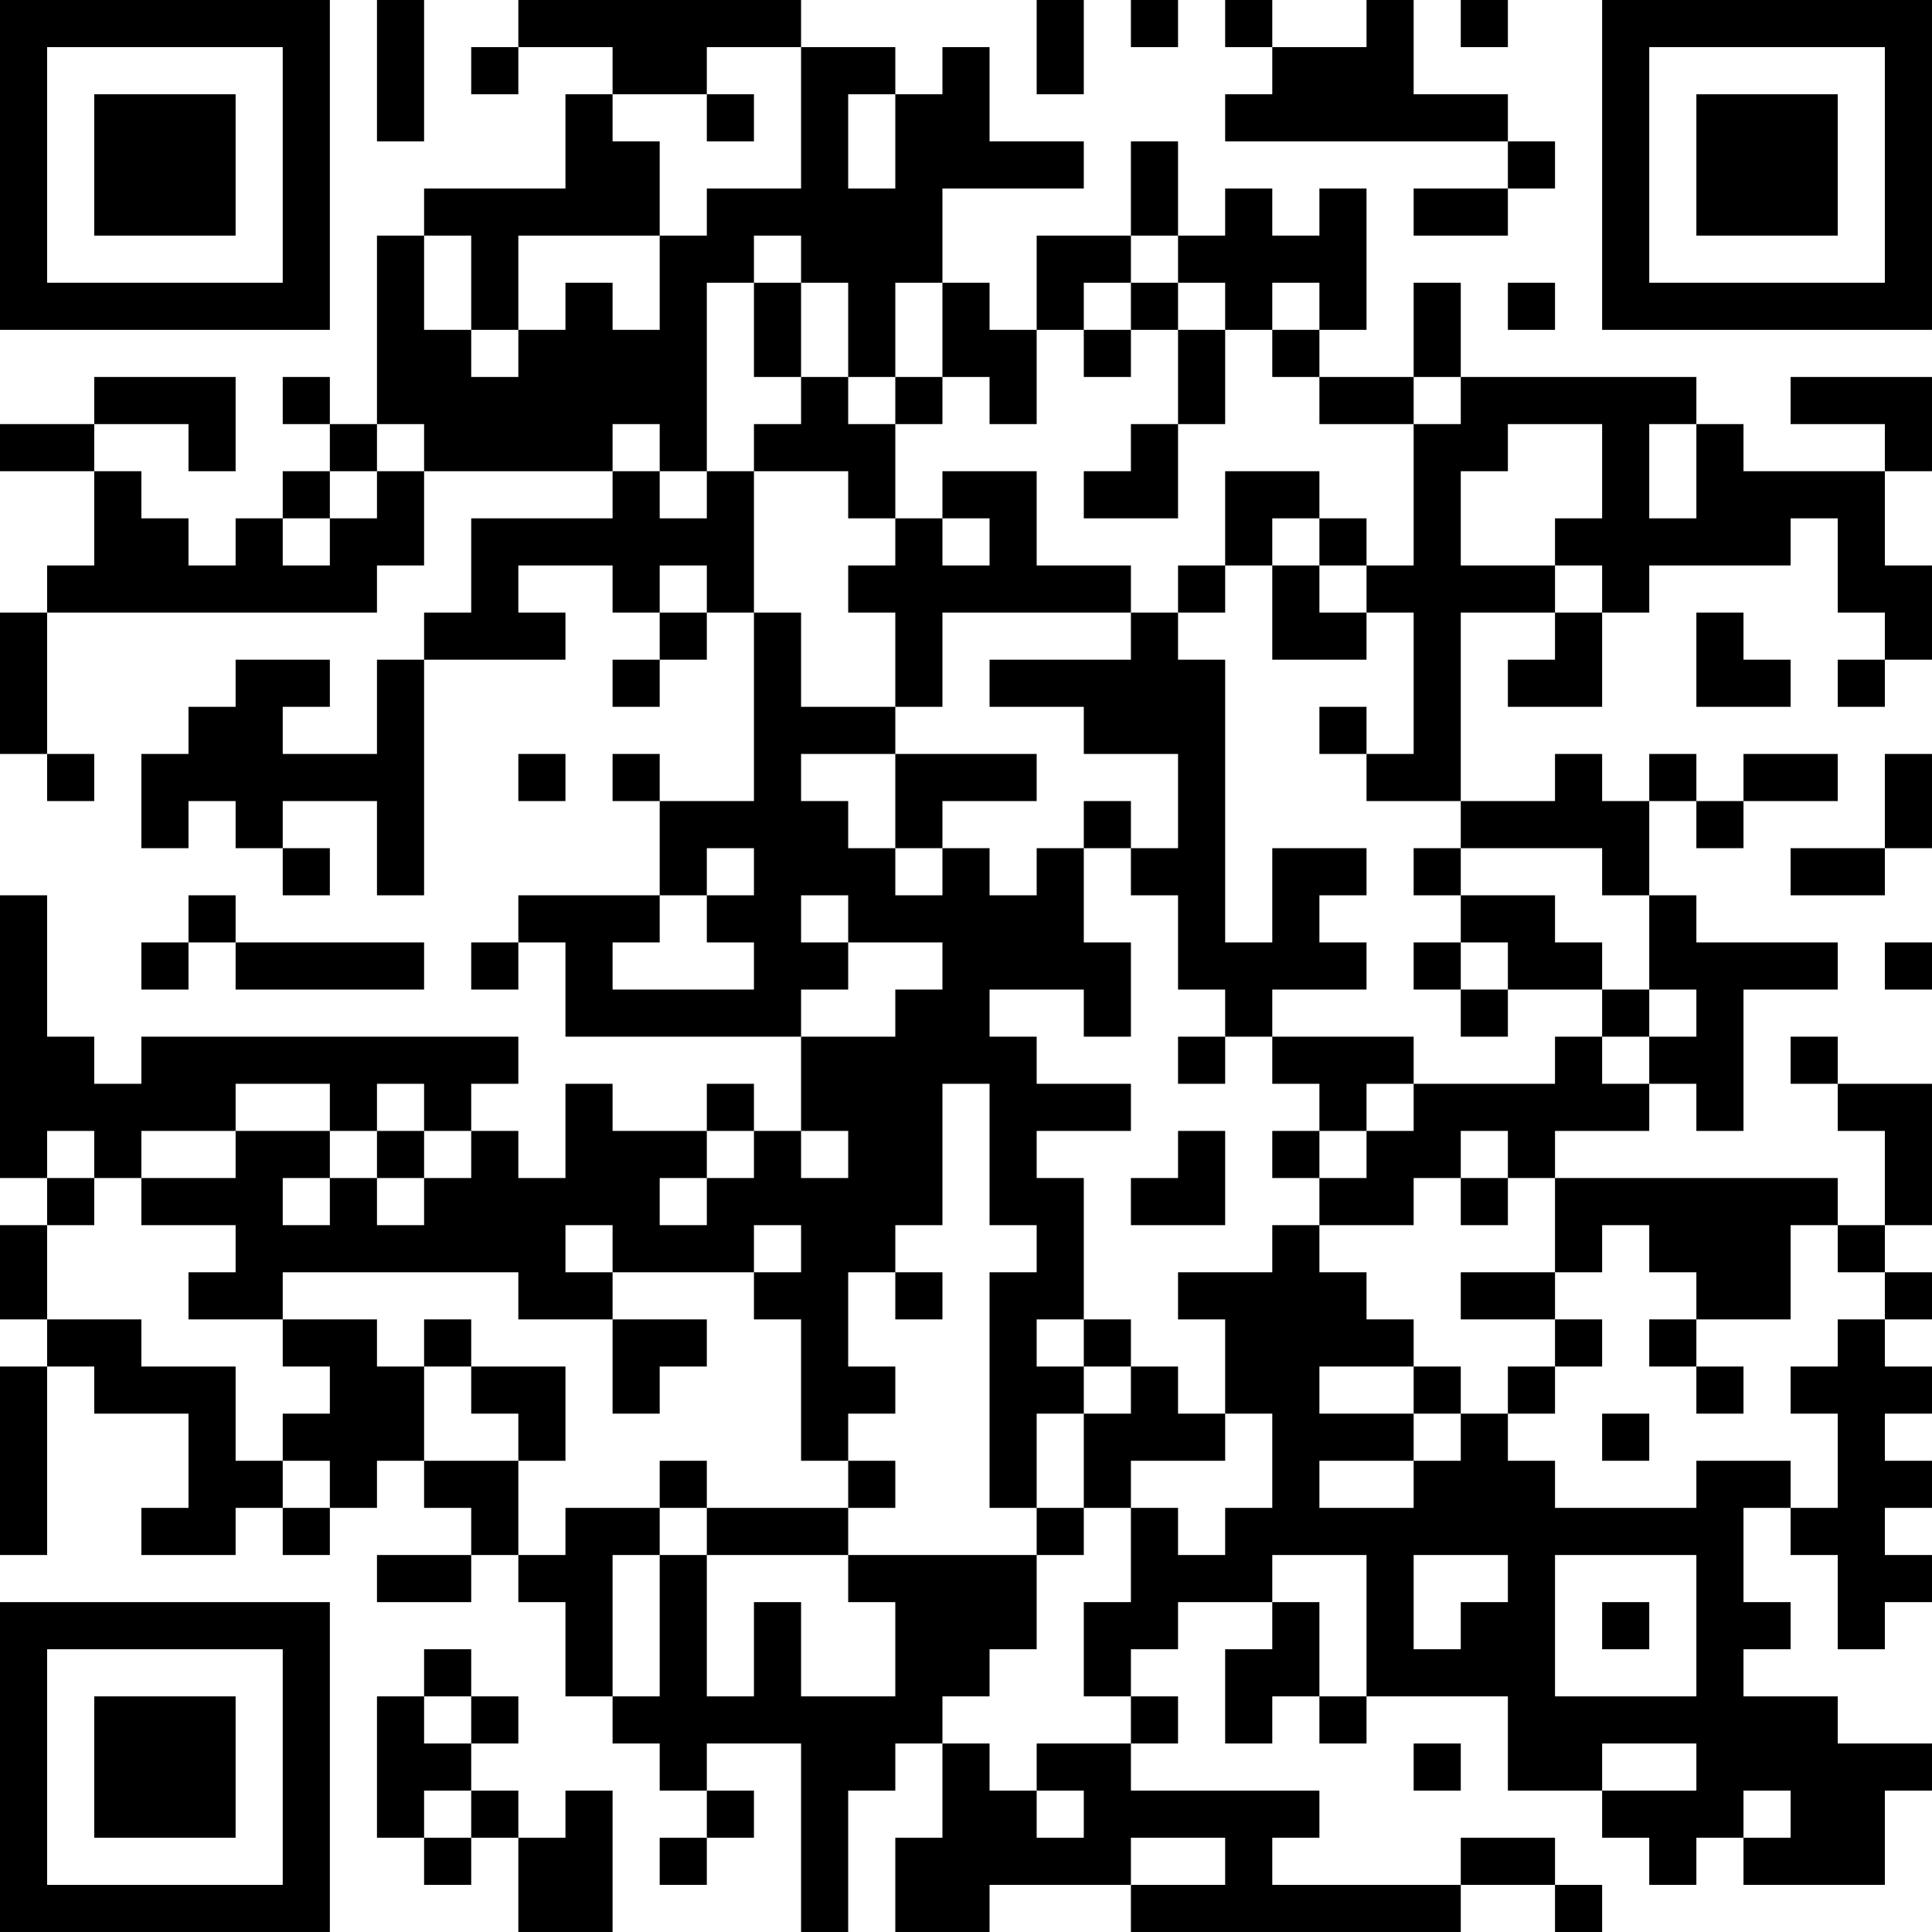 <?xml version="1.0" encoding="UTF-8"?>
<svg xmlns="http://www.w3.org/2000/svg" version="1.1" width="200" height="200" viewBox="0 0 200 200"><rect x="0" y="0" width="200" height="200" fill="#ffffff"/><g transform="scale(4.878)"><g transform="translate(0,0)"><path fill-rule="evenodd" d="M8 0L8 3L9 3L9 0ZM11 0L11 1L10 1L10 2L11 2L11 1L13 1L13 2L12 2L12 4L9 4L9 5L8 5L8 9L7 9L7 8L6 8L6 9L7 9L7 10L6 10L6 11L5 11L5 12L4 12L4 11L3 11L3 10L2 10L2 9L4 9L4 10L5 10L5 8L2 8L2 9L0 9L0 10L2 10L2 12L1 12L1 13L0 13L0 16L1 16L1 17L2 17L2 16L1 16L1 13L8 13L8 12L9 12L9 10L13 10L13 11L10 11L10 13L9 13L9 14L8 14L8 16L6 16L6 15L7 15L7 14L5 14L5 15L4 15L4 16L3 16L3 18L4 18L4 17L5 17L5 18L6 18L6 19L7 19L7 18L6 18L6 17L8 17L8 19L9 19L9 14L12 14L12 13L11 13L11 12L13 12L13 13L14 13L14 14L13 14L13 15L14 15L14 14L15 14L15 13L16 13L16 17L14 17L14 16L13 16L13 17L14 17L14 19L11 19L11 20L10 20L10 21L11 21L11 20L12 20L12 22L17 22L17 24L16 24L16 23L15 23L15 24L13 24L13 23L12 23L12 25L11 25L11 24L10 24L10 23L11 23L11 22L3 22L3 23L2 23L2 22L1 22L1 19L0 19L0 25L1 25L1 26L0 26L0 28L1 28L1 29L0 29L0 33L1 33L1 29L2 29L2 30L4 30L4 32L3 32L3 33L5 33L5 32L6 32L6 33L7 33L7 32L8 32L8 31L9 31L9 32L10 32L10 33L8 33L8 34L10 34L10 33L11 33L11 34L12 34L12 36L13 36L13 37L14 37L14 38L15 38L15 39L14 39L14 40L15 40L15 39L16 39L16 38L15 38L15 37L17 37L17 41L18 41L18 38L19 38L19 37L20 37L20 39L19 39L19 41L21 41L21 40L24 40L24 41L31 41L31 40L33 40L33 41L34 41L34 40L33 40L33 39L31 39L31 40L27 40L27 39L28 39L28 38L24 38L24 37L25 37L25 36L24 36L24 35L25 35L25 34L27 34L27 35L26 35L26 37L27 37L27 36L28 36L28 37L29 37L29 36L32 36L32 38L34 38L34 39L35 39L35 40L36 40L36 39L37 39L37 40L40 40L40 38L41 38L41 37L39 37L39 36L37 36L37 35L38 35L38 34L37 34L37 32L38 32L38 33L39 33L39 35L40 35L40 34L41 34L41 33L40 33L40 32L41 32L41 31L40 31L40 30L41 30L41 29L40 29L40 28L41 28L41 27L40 27L40 26L41 26L41 23L39 23L39 22L38 22L38 23L39 23L39 24L40 24L40 26L39 26L39 25L33 25L33 24L35 24L35 23L36 23L36 24L37 24L37 21L39 21L39 20L36 20L36 19L35 19L35 17L36 17L36 18L37 18L37 17L39 17L39 16L37 16L37 17L36 17L36 16L35 16L35 17L34 17L34 16L33 16L33 17L31 17L31 13L33 13L33 14L32 14L32 15L34 15L34 13L35 13L35 12L38 12L38 11L39 11L39 13L40 13L40 14L39 14L39 15L40 15L40 14L41 14L41 12L40 12L40 10L41 10L41 8L38 8L38 9L40 9L40 10L37 10L37 9L36 9L36 8L31 8L31 6L30 6L30 8L28 8L28 7L29 7L29 4L28 4L28 5L27 5L27 4L26 4L26 5L25 5L25 3L24 3L24 5L22 5L22 7L21 7L21 6L20 6L20 4L23 4L23 3L21 3L21 1L20 1L20 2L19 2L19 1L17 1L17 0ZM22 0L22 2L23 2L23 0ZM24 0L24 1L25 1L25 0ZM26 0L26 1L27 1L27 2L26 2L26 3L32 3L32 4L30 4L30 5L32 5L32 4L33 4L33 3L32 3L32 2L30 2L30 0L29 0L29 1L27 1L27 0ZM31 0L31 1L32 1L32 0ZM15 1L15 2L13 2L13 3L14 3L14 5L11 5L11 7L10 7L10 5L9 5L9 7L10 7L10 8L11 8L11 7L12 7L12 6L13 6L13 7L14 7L14 5L15 5L15 4L17 4L17 1ZM15 2L15 3L16 3L16 2ZM18 2L18 4L19 4L19 2ZM16 5L16 6L15 6L15 10L14 10L14 9L13 9L13 10L14 10L14 11L15 11L15 10L16 10L16 13L17 13L17 15L19 15L19 16L17 16L17 17L18 17L18 18L19 18L19 19L20 19L20 18L21 18L21 19L22 19L22 18L23 18L23 20L24 20L24 22L23 22L23 21L21 21L21 22L22 22L22 23L24 23L24 24L22 24L22 25L23 25L23 28L22 28L22 29L23 29L23 30L22 30L22 32L21 32L21 27L22 27L22 26L21 26L21 23L20 23L20 26L19 26L19 27L18 27L18 29L19 29L19 30L18 30L18 31L17 31L17 28L16 28L16 27L17 27L17 26L16 26L16 27L13 27L13 26L12 26L12 27L13 27L13 28L11 28L11 27L6 27L6 28L4 28L4 27L5 27L5 26L3 26L3 25L5 25L5 24L7 24L7 25L6 25L6 26L7 26L7 25L8 25L8 26L9 26L9 25L10 25L10 24L9 24L9 23L8 23L8 24L7 24L7 23L5 23L5 24L3 24L3 25L2 25L2 24L1 24L1 25L2 25L2 26L1 26L1 28L3 28L3 29L5 29L5 31L6 31L6 32L7 32L7 31L6 31L6 30L7 30L7 29L6 29L6 28L8 28L8 29L9 29L9 31L11 31L11 33L12 33L12 32L14 32L14 33L13 33L13 36L14 36L14 33L15 33L15 36L16 36L16 34L17 34L17 36L19 36L19 34L18 34L18 33L22 33L22 35L21 35L21 36L20 36L20 37L21 37L21 38L22 38L22 39L23 39L23 38L22 38L22 37L24 37L24 36L23 36L23 34L24 34L24 32L25 32L25 33L26 33L26 32L27 32L27 30L26 30L26 28L25 28L25 27L27 27L27 26L28 26L28 27L29 27L29 28L30 28L30 29L28 29L28 30L30 30L30 31L28 31L28 32L30 32L30 31L31 31L31 30L32 30L32 31L33 31L33 32L36 32L36 31L38 31L38 32L39 32L39 30L38 30L38 29L39 29L39 28L40 28L40 27L39 27L39 26L38 26L38 28L36 28L36 27L35 27L35 26L34 26L34 27L33 27L33 25L32 25L32 24L31 24L31 25L30 25L30 26L28 26L28 25L29 25L29 24L30 24L30 23L33 23L33 22L34 22L34 23L35 23L35 22L36 22L36 21L35 21L35 19L34 19L34 18L31 18L31 17L29 17L29 16L30 16L30 13L29 13L29 12L30 12L30 9L31 9L31 8L30 8L30 9L28 9L28 8L27 8L27 7L28 7L28 6L27 6L27 7L26 7L26 6L25 6L25 5L24 5L24 6L23 6L23 7L22 7L22 9L21 9L21 8L20 8L20 6L19 6L19 8L18 8L18 6L17 6L17 5ZM16 6L16 8L17 8L17 9L16 9L16 10L18 10L18 11L19 11L19 12L18 12L18 13L19 13L19 15L20 15L20 13L24 13L24 14L21 14L21 15L23 15L23 16L25 16L25 18L24 18L24 17L23 17L23 18L24 18L24 19L25 19L25 21L26 21L26 22L25 22L25 23L26 23L26 22L27 22L27 23L28 23L28 24L27 24L27 25L28 25L28 24L29 24L29 23L30 23L30 22L27 22L27 21L29 21L29 20L28 20L28 19L29 19L29 18L27 18L27 20L26 20L26 14L25 14L25 13L26 13L26 12L27 12L27 14L29 14L29 13L28 13L28 12L29 12L29 11L28 11L28 10L26 10L26 12L25 12L25 13L24 13L24 12L22 12L22 10L20 10L20 11L19 11L19 9L20 9L20 8L19 8L19 9L18 9L18 8L17 8L17 6ZM24 6L24 7L23 7L23 8L24 8L24 7L25 7L25 9L24 9L24 10L23 10L23 11L25 11L25 9L26 9L26 7L25 7L25 6ZM32 6L32 7L33 7L33 6ZM8 9L8 10L7 10L7 11L6 11L6 12L7 12L7 11L8 11L8 10L9 10L9 9ZM32 9L32 10L31 10L31 12L33 12L33 13L34 13L34 12L33 12L33 11L34 11L34 9ZM35 9L35 11L36 11L36 9ZM20 11L20 12L21 12L21 11ZM27 11L27 12L28 12L28 11ZM14 12L14 13L15 13L15 12ZM36 13L36 15L38 15L38 14L37 14L37 13ZM28 15L28 16L29 16L29 15ZM11 16L11 17L12 17L12 16ZM19 16L19 18L20 18L20 17L22 17L22 16ZM40 16L40 18L38 18L38 19L40 19L40 18L41 18L41 16ZM15 18L15 19L14 19L14 20L13 20L13 21L16 21L16 20L15 20L15 19L16 19L16 18ZM30 18L30 19L31 19L31 20L30 20L30 21L31 21L31 22L32 22L32 21L34 21L34 22L35 22L35 21L34 21L34 20L33 20L33 19L31 19L31 18ZM4 19L4 20L3 20L3 21L4 21L4 20L5 20L5 21L9 21L9 20L5 20L5 19ZM17 19L17 20L18 20L18 21L17 21L17 22L19 22L19 21L20 21L20 20L18 20L18 19ZM31 20L31 21L32 21L32 20ZM40 20L40 21L41 21L41 20ZM8 24L8 25L9 25L9 24ZM15 24L15 25L14 25L14 26L15 26L15 25L16 25L16 24ZM17 24L17 25L18 25L18 24ZM25 24L25 25L24 25L24 26L26 26L26 24ZM31 25L31 26L32 26L32 25ZM19 27L19 28L20 28L20 27ZM31 27L31 28L33 28L33 29L32 29L32 30L33 30L33 29L34 29L34 28L33 28L33 27ZM9 28L9 29L10 29L10 30L11 30L11 31L12 31L12 29L10 29L10 28ZM13 28L13 30L14 30L14 29L15 29L15 28ZM23 28L23 29L24 29L24 30L23 30L23 32L22 32L22 33L23 33L23 32L24 32L24 31L26 31L26 30L25 30L25 29L24 29L24 28ZM35 28L35 29L36 29L36 30L37 30L37 29L36 29L36 28ZM30 29L30 30L31 30L31 29ZM34 30L34 31L35 31L35 30ZM14 31L14 32L15 32L15 33L18 33L18 32L19 32L19 31L18 31L18 32L15 32L15 31ZM27 33L27 34L28 34L28 36L29 36L29 33ZM30 33L30 35L31 35L31 34L32 34L32 33ZM33 33L33 36L36 36L36 33ZM34 34L34 35L35 35L35 34ZM9 35L9 36L8 36L8 39L9 39L9 40L10 40L10 39L11 39L11 41L13 41L13 38L12 38L12 39L11 39L11 38L10 38L10 37L11 37L11 36L10 36L10 35ZM9 36L9 37L10 37L10 36ZM30 37L30 38L31 38L31 37ZM34 37L34 38L36 38L36 37ZM9 38L9 39L10 39L10 38ZM37 38L37 39L38 39L38 38ZM24 39L24 40L26 40L26 39ZM0 0L0 7L7 7L7 0ZM1 1L1 6L6 6L6 1ZM2 2L2 5L5 5L5 2ZM34 0L34 7L41 7L41 0ZM35 1L35 6L40 6L40 1ZM36 2L36 5L39 5L39 2ZM0 34L0 41L7 41L7 34ZM1 35L1 40L6 40L6 35ZM2 36L2 39L5 39L5 36Z" fill="#000000"/></g></g></svg>
